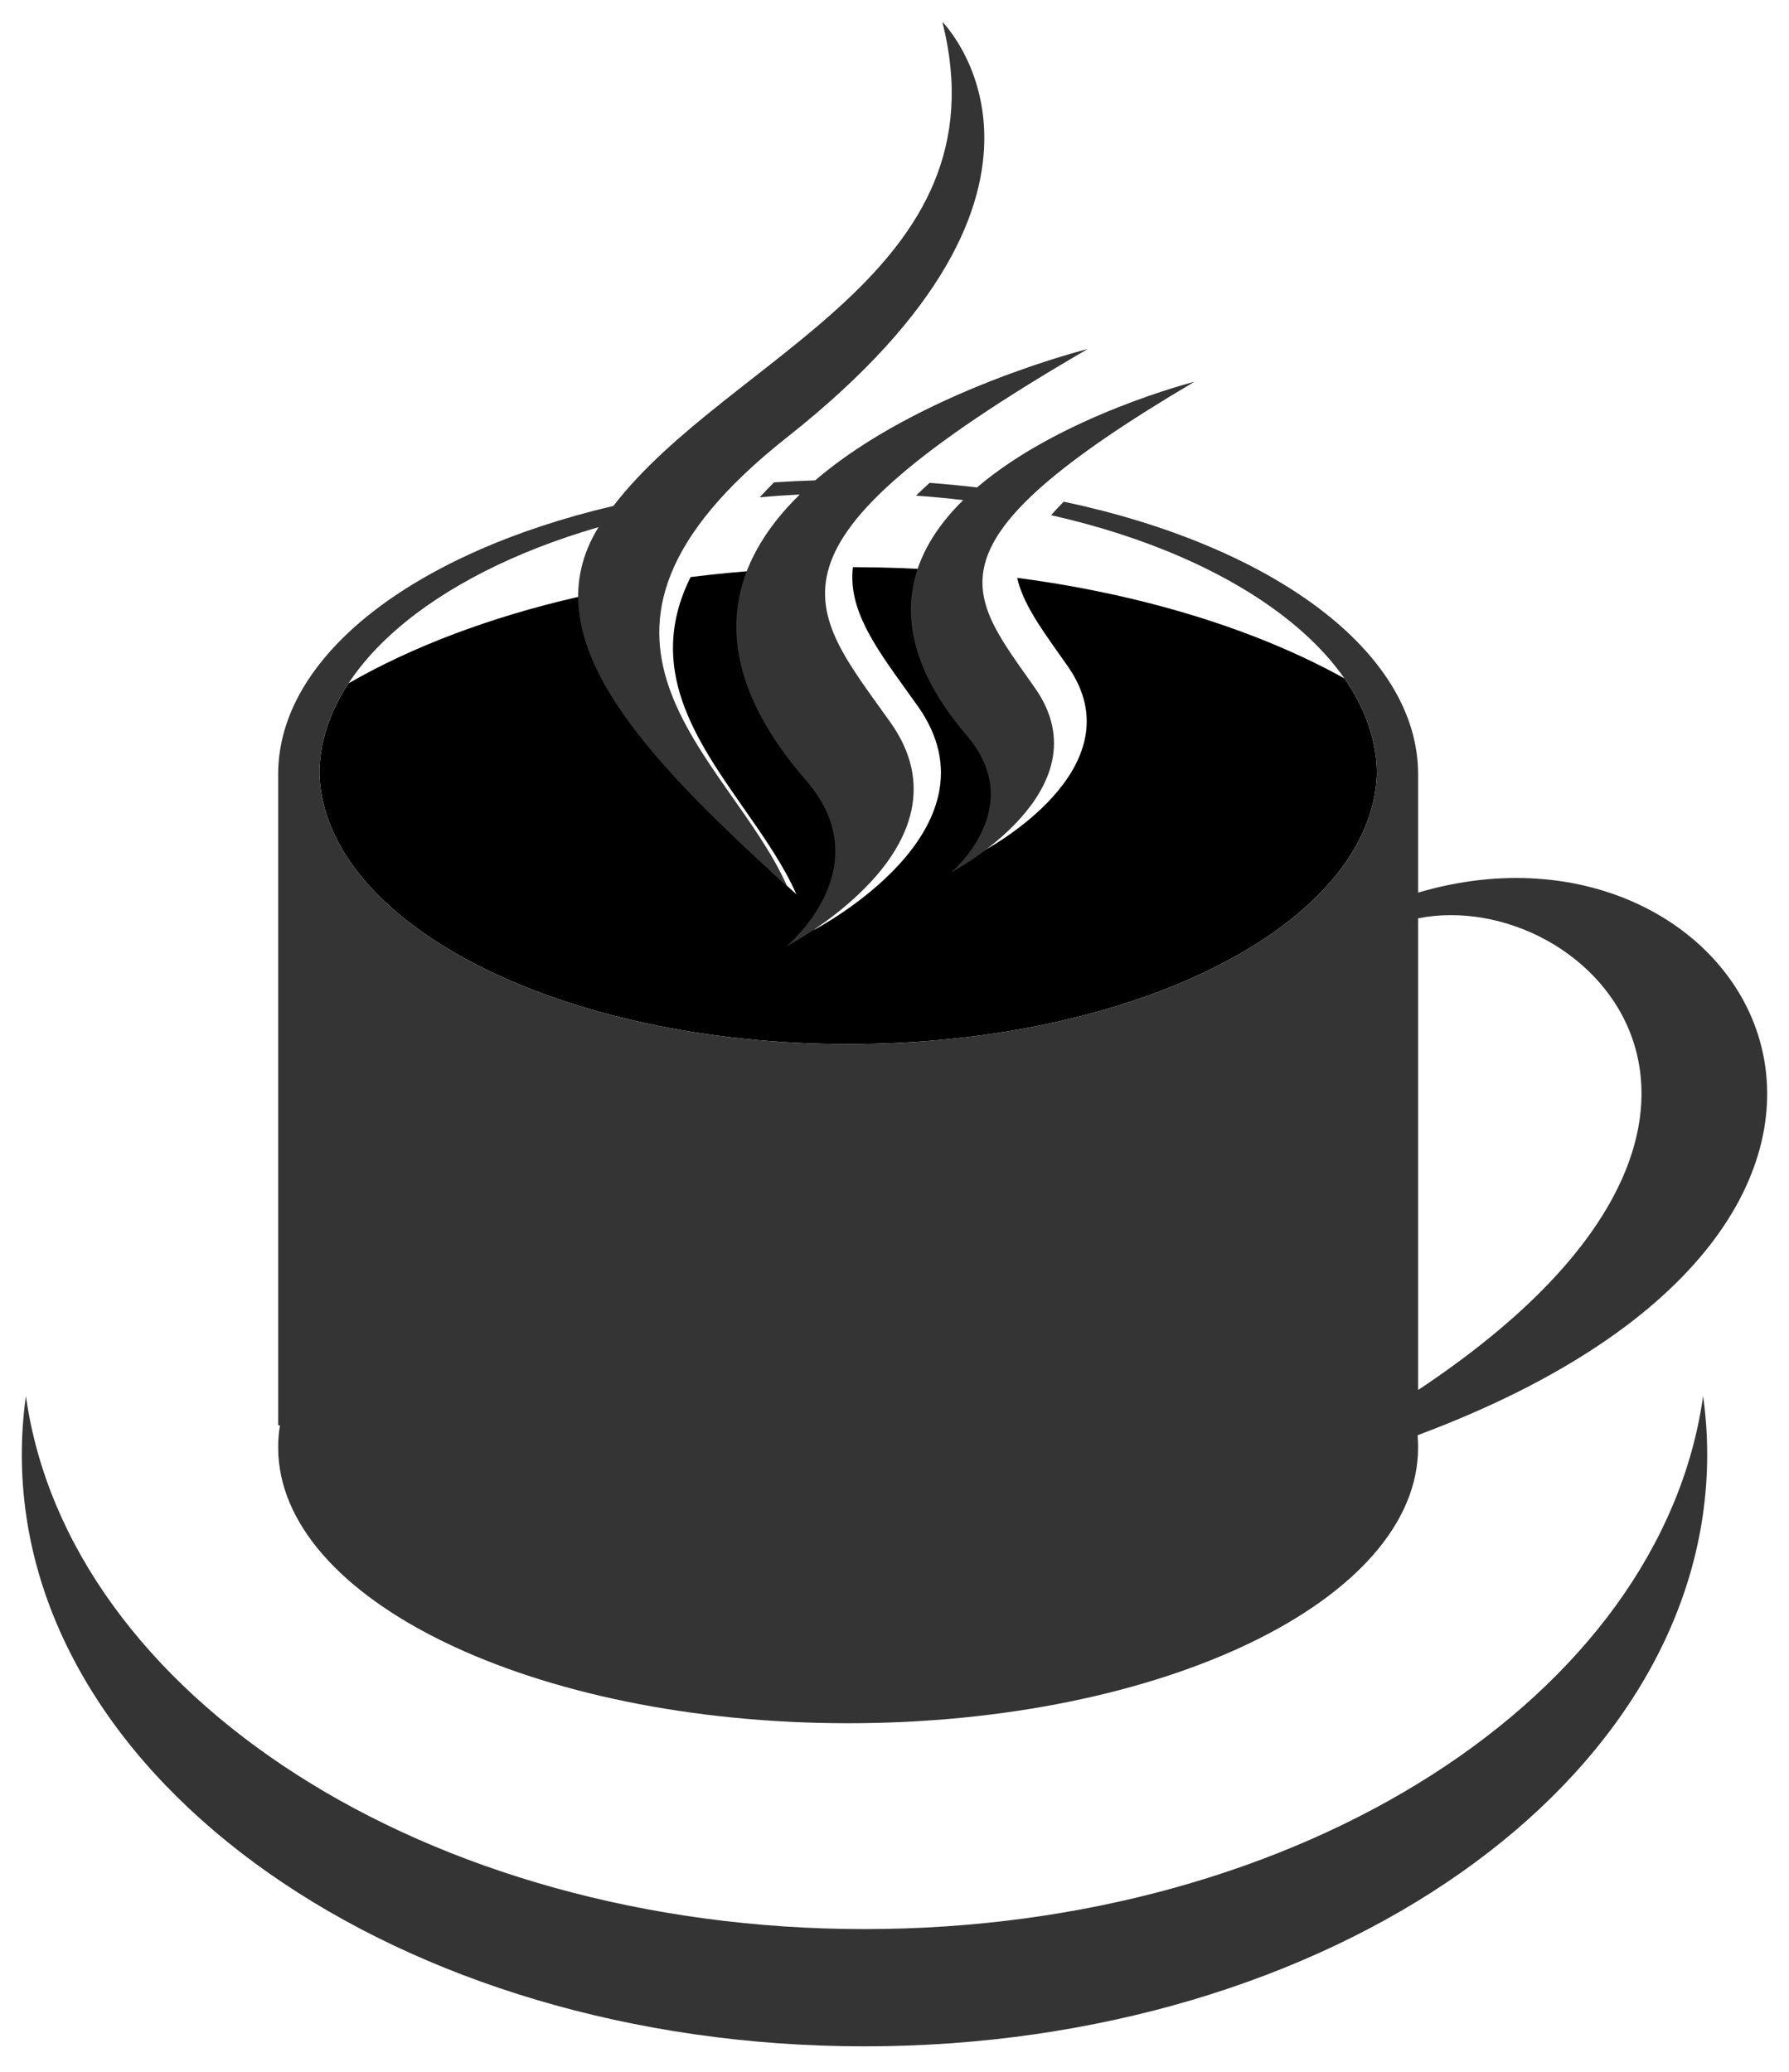 <svg width="328" height="380" viewBox="0 0 328 380" fill="none" xmlns="http://www.w3.org/2000/svg">
<g filter="url(#filter0_d_4_172)">
<path fill-rule="evenodd" clip-rule="evenodd" d="M173.221 100.617C167.712 100.219 162.087 100.009 156.371 100C155.477 107.708 160.358 114.488 166.317 122.765C166.95 123.644 167.596 124.54 168.247 125.457C184.494 148.325 149.118 166.587 149.118 166.587C149.118 166.587 166.711 152.153 152.779 136.113C140.842 122.359 138.239 110.504 141.014 100.466C136.123 100.773 131.319 101.227 126.62 101.821C118.346 118.425 127.512 131.547 136.414 144.29C140.067 149.519 143.675 154.684 146.015 160C123.77 139.826 106.502 121.682 109.297 104.731C108.19 104.966 107.091 105.208 106 105.458C89.87 109.16 75.543 114.597 63.893 121.315C60.435 126.577 58.556 132.196 58.556 138C59.617 165.411 102.614 187.462 155.5 187.462C208.386 187.462 251.383 165.411 252.444 138C252.444 131.858 250.339 125.921 246.485 120.398C230.53 111.544 209.827 105.033 186.489 101.964C187.521 106.514 190.636 110.918 194.24 116.011C194.751 116.733 195.271 117.469 195.797 118.221C208.909 137.002 180.359 152 180.359 152C180.359 152 194.557 140.146 183.313 126.972C174.794 116.983 172.165 108.213 173.221 100.617Z" fill="black"/>
</g>
<g filter="url(#filter1_d_4_172)">
<path fill-rule="evenodd" clip-rule="evenodd" d="M4.749 252C12.434 306.877 78.338 349.75 158.5 349.75C238.662 349.75 304.566 306.877 312.251 252C312.746 255.536 313 259.122 313 262.75C313 322.673 243.828 371.25 158.5 371.25C73.172 371.25 4 322.673 4 262.75C4 259.122 4.254 255.536 4.749 252Z" fill="#343434"/>
<path fill-rule="evenodd" clip-rule="evenodd" d="M260 261.419C260 289.354 213.214 312 155.5 312C97.786 312 51 289.354 51 261.419C51 260.057 51.111 258.707 51.33 257.372H51V138C51 116.106 76.216 97.254 112.459 88.778C133.766 61.058 184.459 46.049 172.767 0C172.767 0 202.778 30.021 144.302 76.186C97.411 113.217 133.61 134.332 144.283 158.456C117.308 134.117 97.407 112.65 109.737 92.666C79.27 101.486 58.556 118.73 58.556 138C59.617 165.411 102.614 187.462 155.5 187.462C208.386 187.462 251.383 165.411 252.444 138C252.444 116.977 227.789 98.364 192.713 90.473C193.41 89.668 194.179 88.843 195.026 87.996C233.144 96.05 260 115.405 260 138V159.686C321.095 141.596 366.634 219.356 259.9 259.186C259.966 259.926 260 260.671 260 261.419ZM260 250.892C334.047 201.721 291.098 158.269 260 164.395V250.892Z" fill="#343434"/>
<path d="M170.433 84.547C169.548 85.344 168.719 86.126 167.942 86.892C170.867 87.096 173.752 87.37 176.589 87.712C165.968 98.14 161.527 112.463 177.313 130.972C188.557 144.146 174.359 156 174.359 156C174.359 156 202.909 141.002 189.797 122.221C177.551 104.707 168.16 96.004 219 66C219 66 194.495 72.228 179.129 85.386C176.274 85.045 173.373 84.765 170.433 84.547Z" fill="#343434"/>
<path d="M139.29 87.195C140.112 86.291 140.986 85.377 141.912 84.452C144.402 84.285 146.919 84.163 149.461 84.089C168.457 67.736 199.431 60 199.431 60C136.437 96.534 148.074 107.13 163.247 128.457C179.494 151.325 144.118 169.587 144.118 169.587C144.118 169.587 161.711 155.153 147.779 139.113C128.343 116.718 133.652 99.357 146.631 86.68C144.156 86.802 141.708 86.974 139.29 87.195Z" fill="#343434"/>
</g>
<defs>
<filter id="filter0_d_4_172" x="54.55" y="100" width="201.9" height="95.462" filterUnits="userSpaceOnUse" color-interpolation-filters="sRGB">
<feFlood flood-opacity="0" result="BackgroundImageFix"/>
<feColorMatrix in="SourceAlpha" type="matrix" values="0 0 0 0 0 0 0 0 0 0 0 0 0 0 0 0 0 0 127 0" result="hardAlpha"/>
<feOffset dy="4"/>
<feGaussianBlur stdDeviation="2"/>
<feComposite in2="hardAlpha" operator="out"/>
<feColorMatrix type="matrix" values="0 0 0 0 0 0 0 0 0 0 0 0 0 0 0 0 0 0 0.25 0"/>
<feBlend mode="normal" in2="BackgroundImageFix" result="effect1_dropShadow_4_172"/>
<feBlend mode="normal" in="SourceGraphic" in2="effect1_dropShadow_4_172" result="shape"/>
</filter>
<filter id="filter1_d_4_172" x="0" y="0" width="328" height="379.25" filterUnits="userSpaceOnUse" color-interpolation-filters="sRGB">
<feFlood flood-opacity="0" result="BackgroundImageFix"/>
<feColorMatrix in="SourceAlpha" type="matrix" values="0 0 0 0 0 0 0 0 0 0 0 0 0 0 0 0 0 0 127 0" result="hardAlpha"/>
<feOffset dy="4"/>
<feGaussianBlur stdDeviation="2"/>
<feComposite in2="hardAlpha" operator="out"/>
<feColorMatrix type="matrix" values="0 0 0 0 0 0 0 0 0 0 0 0 0 0 0 0 0 0 0.25 0"/>
<feBlend mode="normal" in2="BackgroundImageFix" result="effect1_dropShadow_4_172"/>
<feBlend mode="normal" in="SourceGraphic" in2="effect1_dropShadow_4_172" result="shape"/>
</filter>
</defs>
</svg>
